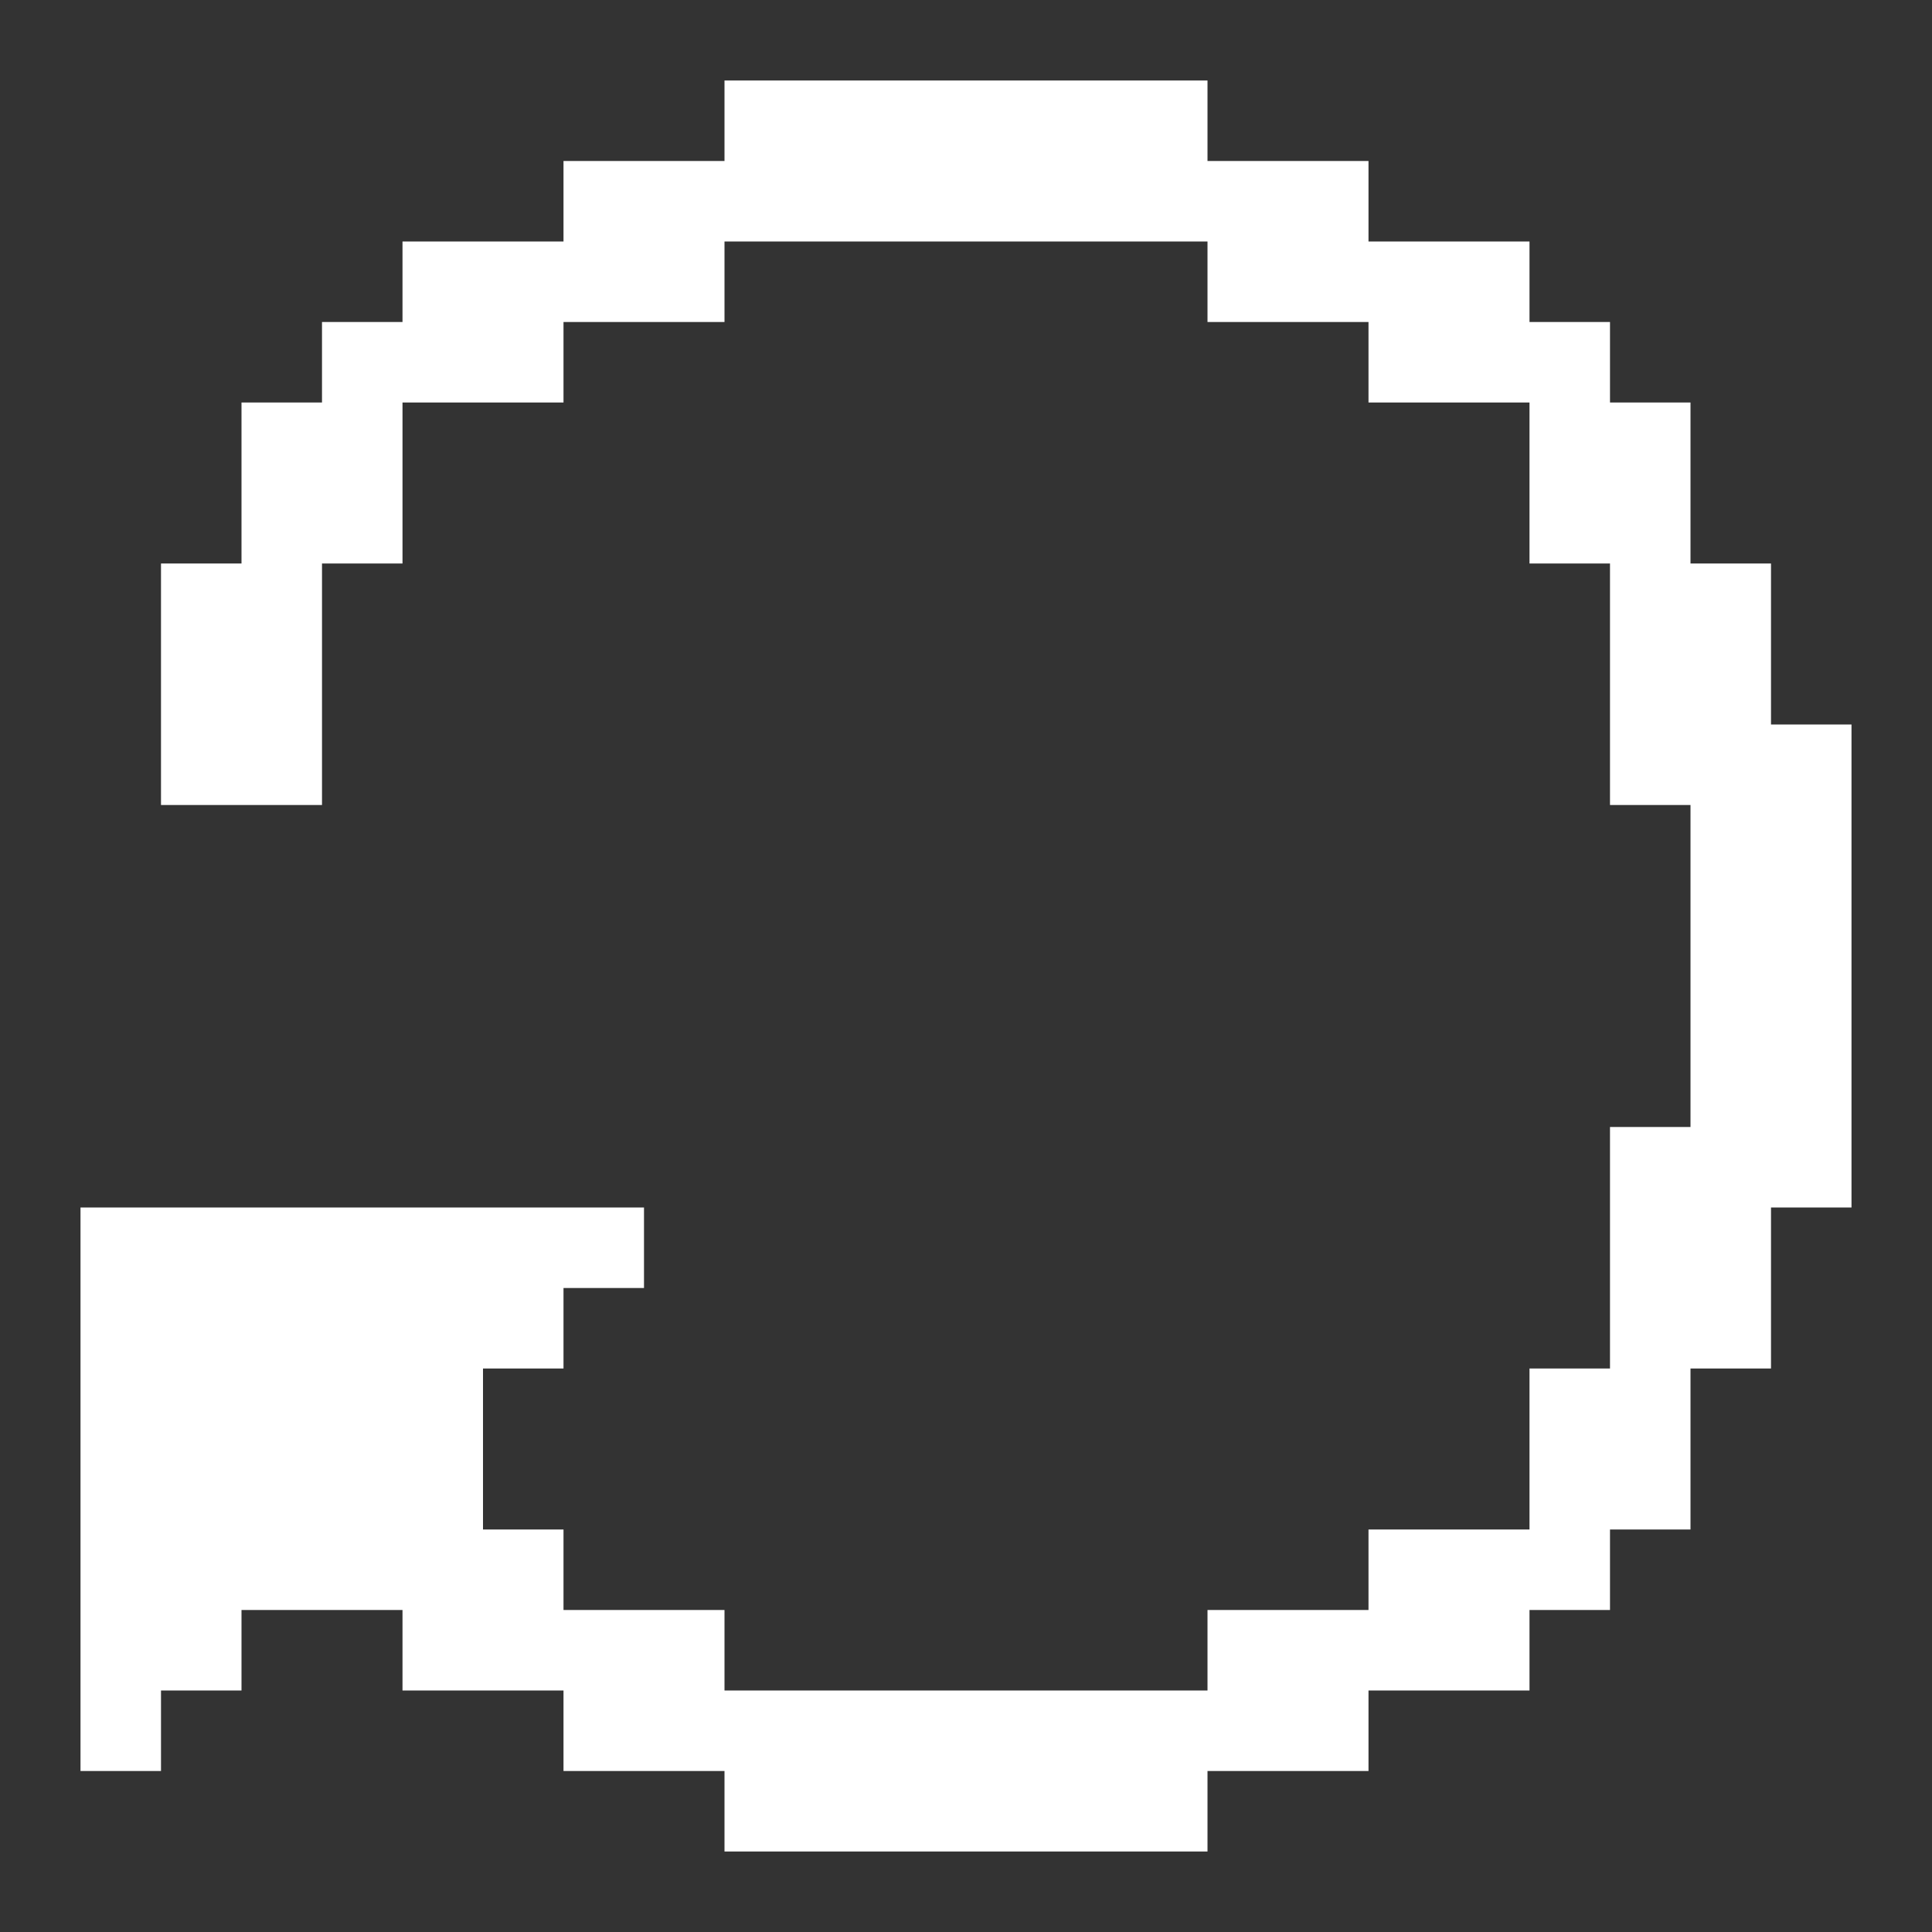 <svg width="24" height="24" viewBox="0 0 24 24" fill="none" xmlns="http://www.w3.org/2000/svg">
<rect x="0" y="0" width="24" height="24" fill="#333333" stroke="none"/>
<path d="M15 1V2H17V3H19V4H20V5H21V7H22V9H23V15H22V17H21V19H20V20H19V21H17V22H15V23H9V22H7V21H5V20H3V21H2V22H1V15H8V16H7V17H6V19H7V20H9V21H15V20H17V19H19V17H20V14H21V10H20V7H19V5H17V4H15V3H9V4H7V5H5V7H4V10H2V7H3V5H4V4H5V3H7V2H9V1H15Z" fill="white"/>
</svg>
